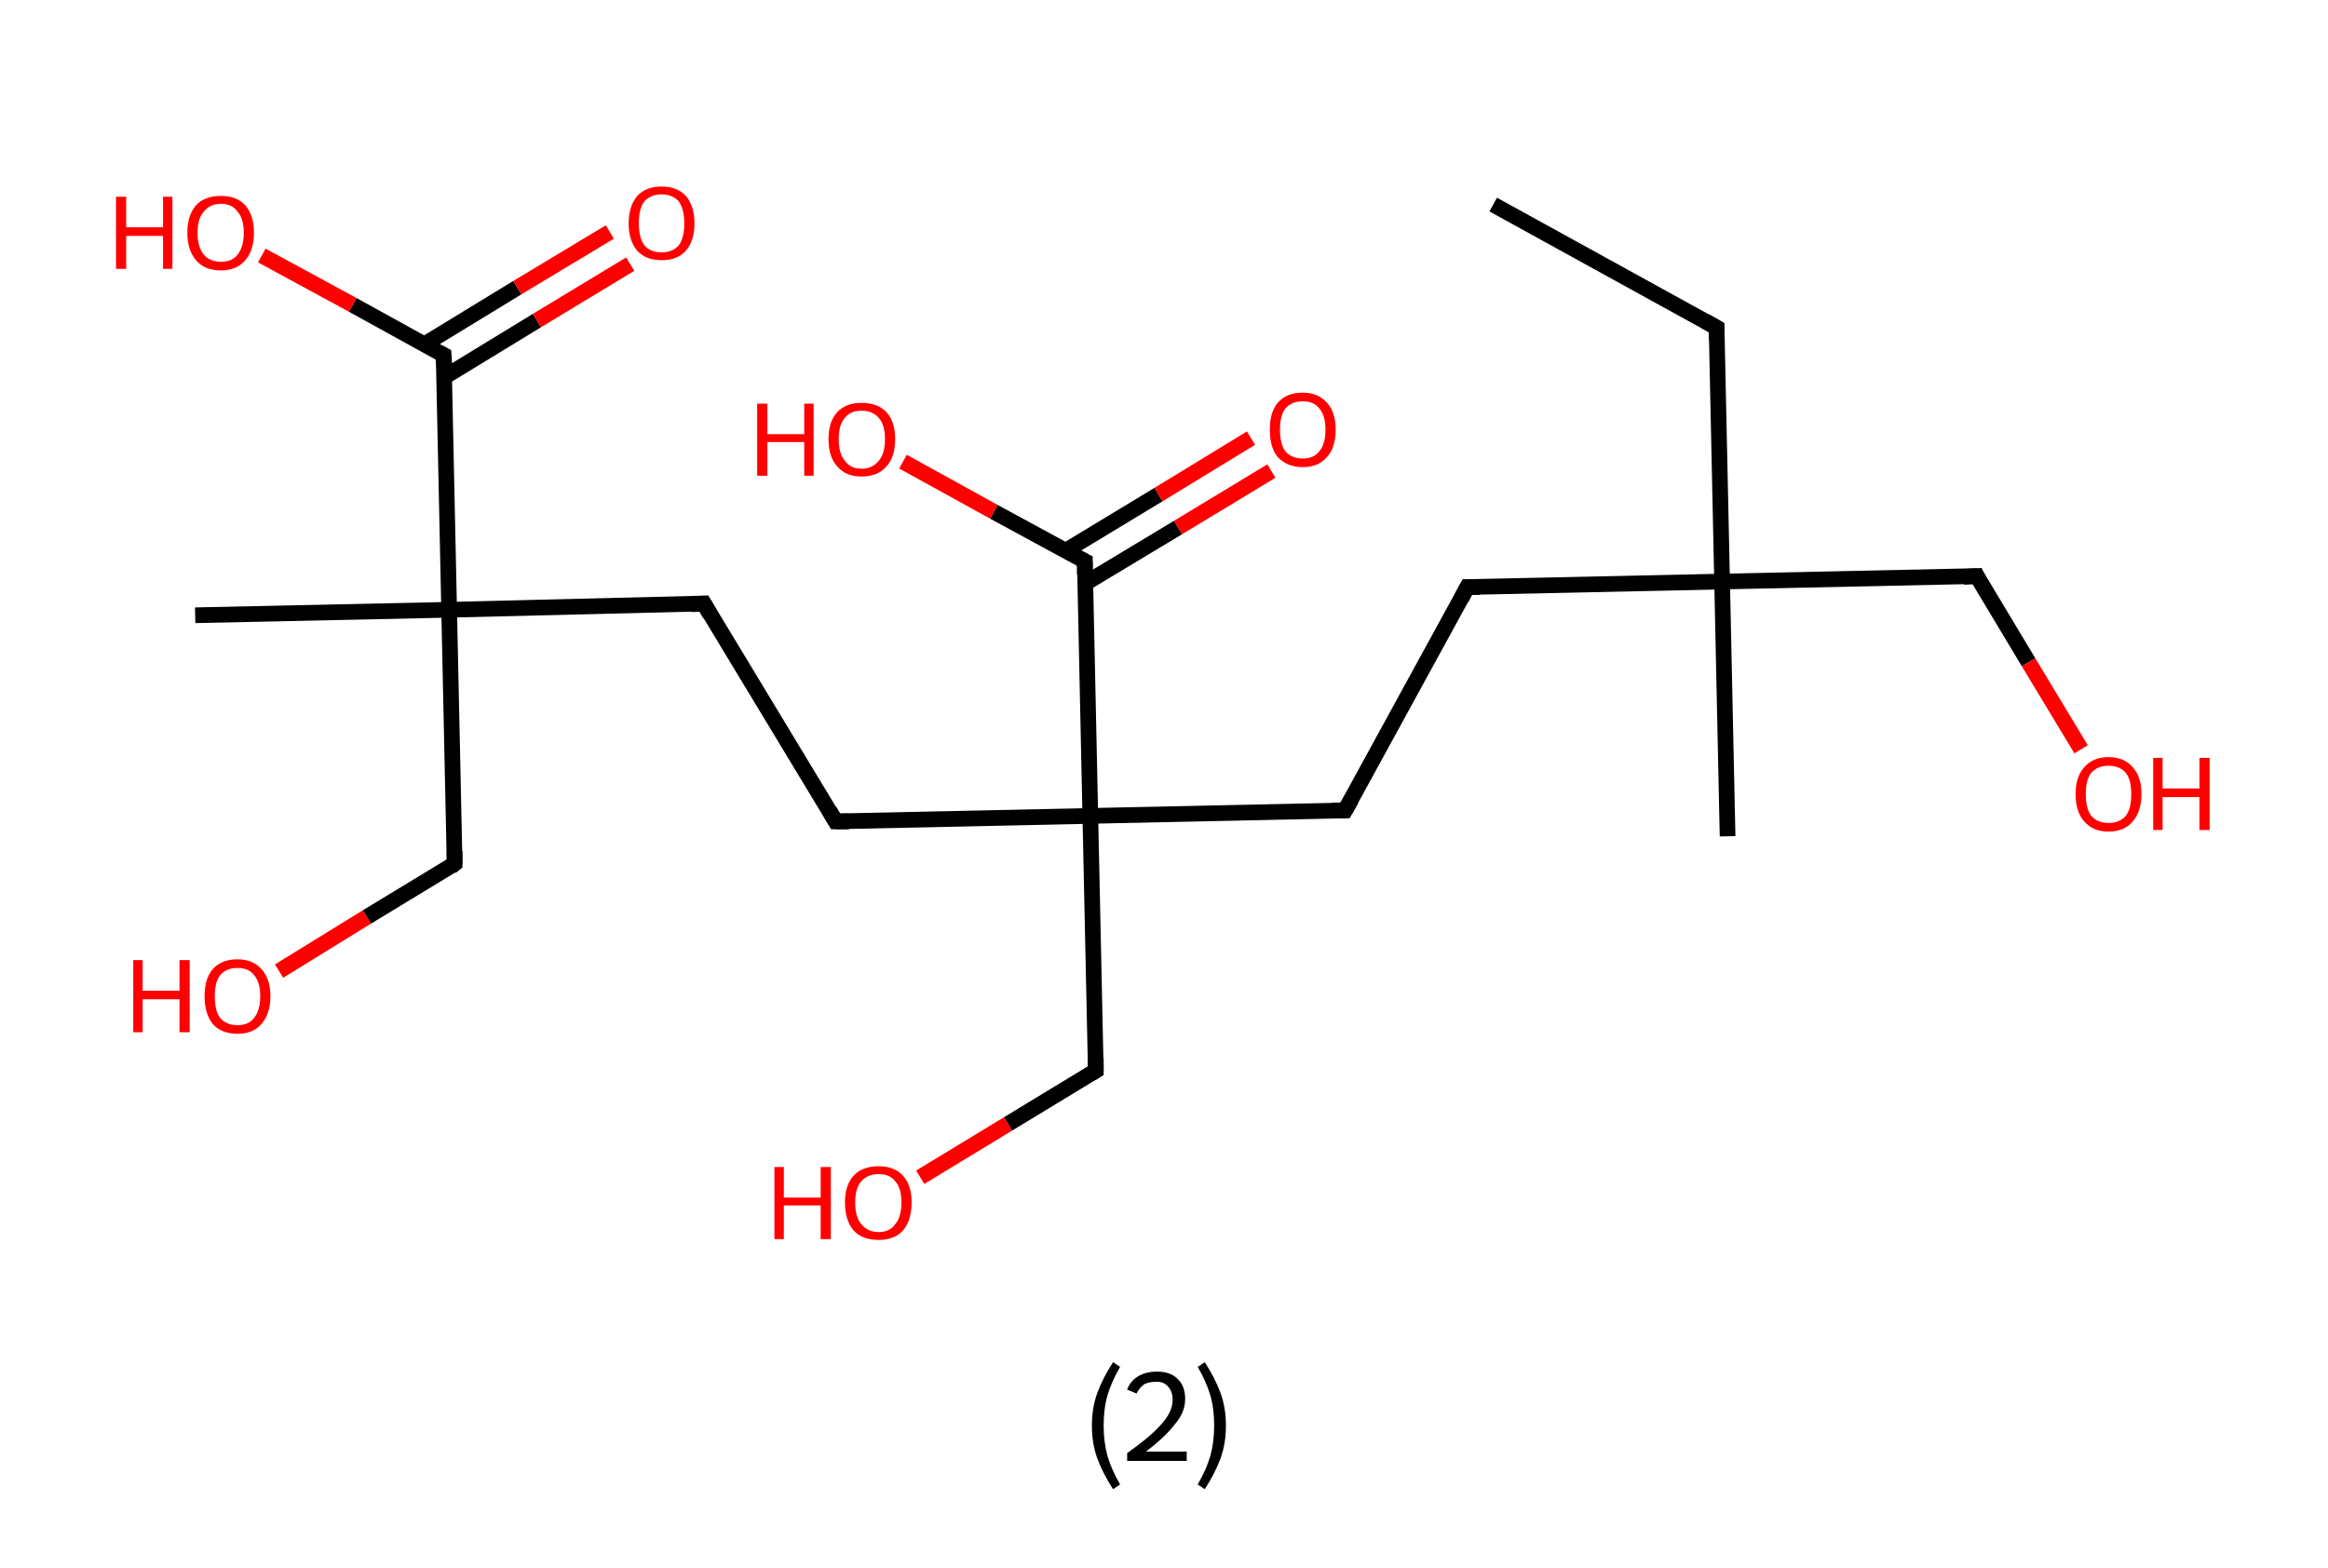 <?xml version='1.0' encoding='ASCII' standalone='yes'?>
<svg xmlns="http://www.w3.org/2000/svg" xmlns:rdkit="http://www.rdkit.org/xml" xmlns:xlink="http://www.w3.org/1999/xlink" version="1.1" baseProfile="full" xml:space="preserve" width="297px" height="200px" viewBox="0 0 297 200">
<!-- END OF HEADER -->
<rect style="opacity:1.0;fill:#FFFFFF;stroke:none" width="297.0" height="200.0" x="0.0" y="0.0"> </rect>
<path class="bond-0 atom-0 atom-1" d="M 190.5,26.1 L 219.0,41.8" style="fill:none;fill-rule:evenodd;stroke:#000000;stroke-width:2.0px;stroke-linecap:butt;stroke-linejoin:miter;stroke-opacity:1"/>
<path class="bond-1 atom-1 atom-2" d="M 219.0,41.8 L 219.7,74.2" style="fill:none;fill-rule:evenodd;stroke:#000000;stroke-width:2.0px;stroke-linecap:butt;stroke-linejoin:miter;stroke-opacity:1"/>
<path class="bond-2 atom-2 atom-3" d="M 219.7,74.2 L 220.4,106.7" style="fill:none;fill-rule:evenodd;stroke:#000000;stroke-width:2.0px;stroke-linecap:butt;stroke-linejoin:miter;stroke-opacity:1"/>
<path class="bond-3 atom-2 atom-4" d="M 219.7,74.2 L 252.2,73.5" style="fill:none;fill-rule:evenodd;stroke:#000000;stroke-width:2.0px;stroke-linecap:butt;stroke-linejoin:miter;stroke-opacity:1"/>
<path class="bond-4 atom-4 atom-5" d="M 252.2,73.5 L 258.8,84.5" style="fill:none;fill-rule:evenodd;stroke:#000000;stroke-width:2.0px;stroke-linecap:butt;stroke-linejoin:miter;stroke-opacity:1"/>
<path class="bond-4 atom-4 atom-5" d="M 258.8,84.5 L 265.5,95.6" style="fill:none;fill-rule:evenodd;stroke:#FF0000;stroke-width:2.0px;stroke-linecap:butt;stroke-linejoin:miter;stroke-opacity:1"/>
<path class="bond-5 atom-2 atom-6" d="M 219.7,74.2 L 187.2,74.9" style="fill:none;fill-rule:evenodd;stroke:#000000;stroke-width:2.0px;stroke-linecap:butt;stroke-linejoin:miter;stroke-opacity:1"/>
<path class="bond-6 atom-6 atom-7" d="M 187.2,74.9 L 171.6,103.4" style="fill:none;fill-rule:evenodd;stroke:#000000;stroke-width:2.0px;stroke-linecap:butt;stroke-linejoin:miter;stroke-opacity:1"/>
<path class="bond-7 atom-7 atom-8" d="M 171.6,103.4 L 139.1,104.1" style="fill:none;fill-rule:evenodd;stroke:#000000;stroke-width:2.0px;stroke-linecap:butt;stroke-linejoin:miter;stroke-opacity:1"/>
<path class="bond-8 atom-8 atom-9" d="M 139.1,104.1 L 139.8,136.6" style="fill:none;fill-rule:evenodd;stroke:#000000;stroke-width:2.0px;stroke-linecap:butt;stroke-linejoin:miter;stroke-opacity:1"/>
<path class="bond-9 atom-9 atom-10" d="M 139.8,136.6 L 128.6,143.4" style="fill:none;fill-rule:evenodd;stroke:#000000;stroke-width:2.0px;stroke-linecap:butt;stroke-linejoin:miter;stroke-opacity:1"/>
<path class="bond-9 atom-9 atom-10" d="M 128.6,143.4 L 117.4,150.2" style="fill:none;fill-rule:evenodd;stroke:#FF0000;stroke-width:2.0px;stroke-linecap:butt;stroke-linejoin:miter;stroke-opacity:1"/>
<path class="bond-10 atom-8 atom-11" d="M 139.1,104.1 L 106.6,104.8" style="fill:none;fill-rule:evenodd;stroke:#000000;stroke-width:2.0px;stroke-linecap:butt;stroke-linejoin:miter;stroke-opacity:1"/>
<path class="bond-11 atom-11 atom-12" d="M 106.6,104.8 L 89.8,77.0" style="fill:none;fill-rule:evenodd;stroke:#000000;stroke-width:2.0px;stroke-linecap:butt;stroke-linejoin:miter;stroke-opacity:1"/>
<path class="bond-12 atom-12 atom-13" d="M 89.8,77.0 L 57.3,77.8" style="fill:none;fill-rule:evenodd;stroke:#000000;stroke-width:2.0px;stroke-linecap:butt;stroke-linejoin:miter;stroke-opacity:1"/>
<path class="bond-13 atom-13 atom-14" d="M 57.3,77.8 L 24.9,78.5" style="fill:none;fill-rule:evenodd;stroke:#000000;stroke-width:2.0px;stroke-linecap:butt;stroke-linejoin:miter;stroke-opacity:1"/>
<path class="bond-14 atom-13 atom-15" d="M 57.3,77.8 L 58.0,110.2" style="fill:none;fill-rule:evenodd;stroke:#000000;stroke-width:2.0px;stroke-linecap:butt;stroke-linejoin:miter;stroke-opacity:1"/>
<path class="bond-15 atom-15 atom-16" d="M 58.0,110.2 L 46.8,117.0" style="fill:none;fill-rule:evenodd;stroke:#000000;stroke-width:2.0px;stroke-linecap:butt;stroke-linejoin:miter;stroke-opacity:1"/>
<path class="bond-15 atom-15 atom-16" d="M 46.8,117.0 L 35.6,123.9" style="fill:none;fill-rule:evenodd;stroke:#FF0000;stroke-width:2.0px;stroke-linecap:butt;stroke-linejoin:miter;stroke-opacity:1"/>
<path class="bond-16 atom-13 atom-17" d="M 57.3,77.8 L 56.6,45.3" style="fill:none;fill-rule:evenodd;stroke:#000000;stroke-width:2.0px;stroke-linecap:butt;stroke-linejoin:miter;stroke-opacity:1"/>
<path class="bond-17 atom-17 atom-18" d="M 56.7,48.1 L 68.5,40.9" style="fill:none;fill-rule:evenodd;stroke:#000000;stroke-width:2.0px;stroke-linecap:butt;stroke-linejoin:miter;stroke-opacity:1"/>
<path class="bond-17 atom-17 atom-18" d="M 68.5,40.9 L 80.4,33.7" style="fill:none;fill-rule:evenodd;stroke:#FF0000;stroke-width:2.0px;stroke-linecap:butt;stroke-linejoin:miter;stroke-opacity:1"/>
<path class="bond-17 atom-17 atom-18" d="M 54.2,43.9 L 66.0,36.7" style="fill:none;fill-rule:evenodd;stroke:#000000;stroke-width:2.0px;stroke-linecap:butt;stroke-linejoin:miter;stroke-opacity:1"/>
<path class="bond-17 atom-17 atom-18" d="M 66.0,36.7 L 77.8,29.6" style="fill:none;fill-rule:evenodd;stroke:#FF0000;stroke-width:2.0px;stroke-linecap:butt;stroke-linejoin:miter;stroke-opacity:1"/>
<path class="bond-18 atom-17 atom-19" d="M 56.6,45.3 L 45.0,38.9" style="fill:none;fill-rule:evenodd;stroke:#000000;stroke-width:2.0px;stroke-linecap:butt;stroke-linejoin:miter;stroke-opacity:1"/>
<path class="bond-18 atom-17 atom-19" d="M 45.0,38.9 L 33.4,32.6" style="fill:none;fill-rule:evenodd;stroke:#FF0000;stroke-width:2.0px;stroke-linecap:butt;stroke-linejoin:miter;stroke-opacity:1"/>
<path class="bond-19 atom-8 atom-20" d="M 139.1,104.1 L 138.4,71.6" style="fill:none;fill-rule:evenodd;stroke:#000000;stroke-width:2.0px;stroke-linecap:butt;stroke-linejoin:miter;stroke-opacity:1"/>
<path class="bond-20 atom-20 atom-21" d="M 138.5,74.4 L 150.3,67.3" style="fill:none;fill-rule:evenodd;stroke:#000000;stroke-width:2.0px;stroke-linecap:butt;stroke-linejoin:miter;stroke-opacity:1"/>
<path class="bond-20 atom-20 atom-21" d="M 150.3,67.3 L 162.2,60.1" style="fill:none;fill-rule:evenodd;stroke:#FF0000;stroke-width:2.0px;stroke-linecap:butt;stroke-linejoin:miter;stroke-opacity:1"/>
<path class="bond-20 atom-20 atom-21" d="M 135.9,70.3 L 147.8,63.1" style="fill:none;fill-rule:evenodd;stroke:#000000;stroke-width:2.0px;stroke-linecap:butt;stroke-linejoin:miter;stroke-opacity:1"/>
<path class="bond-20 atom-20 atom-21" d="M 147.8,63.1 L 159.6,55.9" style="fill:none;fill-rule:evenodd;stroke:#FF0000;stroke-width:2.0px;stroke-linecap:butt;stroke-linejoin:miter;stroke-opacity:1"/>
<path class="bond-21 atom-20 atom-22" d="M 138.4,71.6 L 126.8,65.3" style="fill:none;fill-rule:evenodd;stroke:#000000;stroke-width:2.0px;stroke-linecap:butt;stroke-linejoin:miter;stroke-opacity:1"/>
<path class="bond-21 atom-20 atom-22" d="M 126.8,65.3 L 115.2,58.9" style="fill:none;fill-rule:evenodd;stroke:#FF0000;stroke-width:2.0px;stroke-linecap:butt;stroke-linejoin:miter;stroke-opacity:1"/>
<path d="M 217.6,41.0 L 219.0,41.8 L 219.0,43.4" style="fill:none;stroke:#000000;stroke-width:2.0px;stroke-linecap:butt;stroke-linejoin:miter;stroke-opacity:1;"/>
<path d="M 250.5,73.6 L 252.2,73.5 L 252.5,74.1" style="fill:none;stroke:#000000;stroke-width:2.0px;stroke-linecap:butt;stroke-linejoin:miter;stroke-opacity:1;"/>
<path d="M 188.8,74.9 L 187.2,74.9 L 186.4,76.4" style="fill:none;stroke:#000000;stroke-width:2.0px;stroke-linecap:butt;stroke-linejoin:miter;stroke-opacity:1;"/>
<path d="M 172.4,102.0 L 171.6,103.4 L 170.0,103.4" style="fill:none;stroke:#000000;stroke-width:2.0px;stroke-linecap:butt;stroke-linejoin:miter;stroke-opacity:1;"/>
<path d="M 139.8,135.0 L 139.8,136.6 L 139.3,136.9" style="fill:none;stroke:#000000;stroke-width:2.0px;stroke-linecap:butt;stroke-linejoin:miter;stroke-opacity:1;"/>
<path d="M 108.3,104.8 L 106.6,104.8 L 105.8,103.4" style="fill:none;stroke:#000000;stroke-width:2.0px;stroke-linecap:butt;stroke-linejoin:miter;stroke-opacity:1;"/>
<path d="M 90.6,78.4 L 89.8,77.0 L 88.2,77.1" style="fill:none;stroke:#000000;stroke-width:2.0px;stroke-linecap:butt;stroke-linejoin:miter;stroke-opacity:1;"/>
<path d="M 58.0,108.6 L 58.0,110.2 L 57.5,110.6" style="fill:none;stroke:#000000;stroke-width:2.0px;stroke-linecap:butt;stroke-linejoin:miter;stroke-opacity:1;"/>
<path d="M 56.7,46.9 L 56.6,45.3 L 56.0,45.0" style="fill:none;stroke:#000000;stroke-width:2.0px;stroke-linecap:butt;stroke-linejoin:miter;stroke-opacity:1;"/>
<path d="M 138.4,73.3 L 138.4,71.6 L 137.8,71.3" style="fill:none;stroke:#000000;stroke-width:2.0px;stroke-linecap:butt;stroke-linejoin:miter;stroke-opacity:1;"/>
<path class="atom-5" d="M 264.8 101.3 Q 264.8 99.1, 265.9 97.9 Q 267.0 96.6, 269.0 96.6 Q 271.0 96.6, 272.1 97.9 Q 273.2 99.1, 273.2 101.3 Q 273.2 103.5, 272.1 104.8 Q 271.0 106.1, 269.0 106.1 Q 267.0 106.1, 265.9 104.8 Q 264.8 103.6, 264.8 101.3 M 269.0 105.0 Q 270.4 105.0, 271.2 104.1 Q 271.9 103.2, 271.9 101.3 Q 271.9 99.5, 271.2 98.6 Q 270.4 97.7, 269.0 97.7 Q 267.6 97.7, 266.8 98.6 Q 266.1 99.5, 266.1 101.3 Q 266.1 103.2, 266.8 104.1 Q 267.6 105.0, 269.0 105.0 " fill="#FF0000"/>
<path class="atom-5" d="M 274.7 96.7 L 275.9 96.7 L 275.9 100.6 L 280.6 100.6 L 280.6 96.7 L 281.9 96.7 L 281.9 105.9 L 280.6 105.9 L 280.6 101.7 L 275.9 101.7 L 275.9 105.9 L 274.7 105.9 L 274.7 96.7 " fill="#FF0000"/>
<path class="atom-10" d="M 98.8 148.9 L 100.0 148.9 L 100.0 152.8 L 104.7 152.8 L 104.7 148.9 L 106.0 148.9 L 106.0 158.1 L 104.7 158.1 L 104.7 153.8 L 100.0 153.8 L 100.0 158.1 L 98.8 158.1 L 98.8 148.9 " fill="#FF0000"/>
<path class="atom-10" d="M 107.8 153.4 Q 107.8 151.2, 108.9 150.0 Q 110.0 148.8, 112.1 148.8 Q 114.1 148.8, 115.2 150.0 Q 116.3 151.2, 116.3 153.4 Q 116.3 155.7, 115.2 157.0 Q 114.1 158.2, 112.1 158.2 Q 110.0 158.2, 108.9 157.0 Q 107.8 155.7, 107.8 153.4 M 112.1 157.2 Q 113.5 157.2, 114.2 156.2 Q 115.0 155.3, 115.0 153.4 Q 115.0 151.6, 114.2 150.7 Q 113.5 149.8, 112.1 149.8 Q 110.7 149.8, 109.9 150.7 Q 109.1 151.6, 109.1 153.4 Q 109.1 155.3, 109.9 156.2 Q 110.7 157.2, 112.1 157.2 " fill="#FF0000"/>
<path class="atom-16" d="M 17.0 122.5 L 18.2 122.5 L 18.2 126.4 L 22.9 126.4 L 22.9 122.5 L 24.2 122.5 L 24.2 131.7 L 22.9 131.7 L 22.9 127.5 L 18.2 127.5 L 18.2 131.7 L 17.0 131.7 L 17.0 122.5 " fill="#FF0000"/>
<path class="atom-16" d="M 26.1 127.1 Q 26.1 124.9, 27.1 123.7 Q 28.2 122.4, 30.3 122.4 Q 32.3 122.4, 33.4 123.7 Q 34.5 124.9, 34.5 127.1 Q 34.5 129.3, 33.4 130.6 Q 32.3 131.9, 30.3 131.9 Q 28.2 131.9, 27.1 130.6 Q 26.1 129.3, 26.1 127.1 M 30.3 130.8 Q 31.7 130.8, 32.4 129.9 Q 33.2 128.9, 33.2 127.1 Q 33.2 125.3, 32.4 124.4 Q 31.7 123.5, 30.3 123.5 Q 28.9 123.5, 28.1 124.4 Q 27.4 125.3, 27.4 127.1 Q 27.4 129.0, 28.1 129.9 Q 28.9 130.8, 30.3 130.8 " fill="#FF0000"/>
<path class="atom-18" d="M 80.2 28.5 Q 80.2 26.3, 81.3 25.0 Q 82.4 23.8, 84.4 23.8 Q 86.4 23.8, 87.5 25.0 Q 88.6 26.3, 88.6 28.5 Q 88.6 30.7, 87.5 32.0 Q 86.4 33.2, 84.4 33.2 Q 82.4 33.2, 81.3 32.0 Q 80.2 30.7, 80.2 28.5 M 84.4 32.2 Q 85.8 32.2, 86.6 31.3 Q 87.3 30.3, 87.3 28.5 Q 87.3 26.7, 86.6 25.7 Q 85.8 24.8, 84.4 24.8 Q 83.0 24.8, 82.2 25.7 Q 81.5 26.6, 81.5 28.5 Q 81.5 30.3, 82.2 31.3 Q 83.0 32.2, 84.4 32.2 " fill="#FF0000"/>
<path class="atom-19" d="M 14.8 25.1 L 16.1 25.1 L 16.1 29.0 L 20.8 29.0 L 20.8 25.1 L 22.0 25.1 L 22.0 34.3 L 20.8 34.3 L 20.8 30.1 L 16.1 30.1 L 16.1 34.3 L 14.8 34.3 L 14.8 25.1 " fill="#FF0000"/>
<path class="atom-19" d="M 23.9 29.7 Q 23.9 27.5, 25.0 26.2 Q 26.1 25.0, 28.2 25.0 Q 30.2 25.0, 31.3 26.2 Q 32.4 27.5, 32.4 29.7 Q 32.4 31.9, 31.3 33.2 Q 30.2 34.5, 28.2 34.5 Q 26.1 34.5, 25.0 33.2 Q 23.9 31.9, 23.9 29.7 M 28.2 33.4 Q 29.6 33.4, 30.3 32.5 Q 31.1 31.5, 31.1 29.7 Q 31.1 27.9, 30.3 27.0 Q 29.6 26.0, 28.2 26.0 Q 26.8 26.0, 26.0 27.0 Q 25.2 27.9, 25.2 29.7 Q 25.2 31.5, 26.0 32.5 Q 26.8 33.4, 28.2 33.4 " fill="#FF0000"/>
<path class="atom-21" d="M 162.0 54.8 Q 162.0 52.6, 163.0 51.4 Q 164.1 50.1, 166.2 50.1 Q 168.2 50.1, 169.3 51.4 Q 170.4 52.6, 170.4 54.8 Q 170.4 57.1, 169.3 58.3 Q 168.2 59.6, 166.2 59.6 Q 164.2 59.6, 163.0 58.3 Q 162.0 57.1, 162.0 54.8 M 166.2 58.5 Q 167.6 58.5, 168.3 57.6 Q 169.1 56.7, 169.1 54.8 Q 169.1 53.0, 168.3 52.1 Q 167.6 51.2, 166.2 51.2 Q 164.8 51.2, 164.0 52.1 Q 163.3 53.0, 163.3 54.8 Q 163.3 56.7, 164.0 57.6 Q 164.8 58.5, 166.2 58.5 " fill="#FF0000"/>
<path class="atom-22" d="M 96.6 51.5 L 97.9 51.5 L 97.9 55.4 L 102.6 55.4 L 102.6 51.5 L 103.8 51.5 L 103.8 60.7 L 102.6 60.7 L 102.6 56.4 L 97.9 56.4 L 97.9 60.7 L 96.6 60.7 L 96.6 51.5 " fill="#FF0000"/>
<path class="atom-22" d="M 105.7 56.0 Q 105.7 53.8, 106.8 52.6 Q 107.9 51.4, 109.9 51.4 Q 112.0 51.4, 113.1 52.6 Q 114.2 53.8, 114.2 56.0 Q 114.2 58.3, 113.1 59.5 Q 112.0 60.8, 109.9 60.8 Q 107.9 60.8, 106.8 59.5 Q 105.7 58.3, 105.7 56.0 M 109.9 59.8 Q 111.3 59.8, 112.1 58.8 Q 112.9 57.9, 112.9 56.0 Q 112.9 54.2, 112.1 53.3 Q 111.3 52.4, 109.9 52.4 Q 108.5 52.4, 107.8 53.3 Q 107.0 54.2, 107.0 56.0 Q 107.0 57.9, 107.8 58.8 Q 108.5 59.8, 109.9 59.8 " fill="#FF0000"/>
<path class="legend" d="M 139.3 181.9 Q 139.3 179.6, 140.0 177.7 Q 140.7 175.8, 142.0 173.8 L 142.9 174.4 Q 141.8 176.3, 141.3 178.0 Q 140.8 179.7, 140.8 181.9 Q 140.8 184.0, 141.3 185.8 Q 141.8 187.5, 142.9 189.4 L 142.0 190.0 Q 140.7 188.0, 140.0 186.1 Q 139.3 184.2, 139.3 181.9 " fill="#000000"/>
<path class="legend" d="M 143.8 177.3 Q 144.2 176.2, 145.2 175.6 Q 146.2 175.0, 147.6 175.0 Q 149.3 175.0, 150.2 175.9 Q 151.2 176.8, 151.2 178.5 Q 151.2 180.2, 149.9 181.7 Q 148.7 183.3, 146.2 185.2 L 151.4 185.2 L 151.4 186.4 L 143.8 186.4 L 143.8 185.4 Q 145.9 183.9, 147.1 182.8 Q 148.4 181.6, 149.0 180.6 Q 149.6 179.6, 149.6 178.6 Q 149.6 177.5, 149.0 176.9 Q 148.5 176.3, 147.6 176.3 Q 146.6 176.3, 146.0 176.6 Q 145.4 177.0, 145.0 177.8 L 143.8 177.3 " fill="#000000"/>
<path class="legend" d="M 156.4 181.9 Q 156.4 184.2, 155.7 186.1 Q 155.0 188.0, 153.7 190.0 L 152.8 189.4 Q 153.9 187.5, 154.4 185.8 Q 154.9 184.0, 154.9 181.9 Q 154.9 179.7, 154.4 178.0 Q 153.9 176.3, 152.8 174.4 L 153.7 173.8 Q 155.0 175.8, 155.7 177.7 Q 156.4 179.6, 156.4 181.9 " fill="#000000"/>
</svg>
